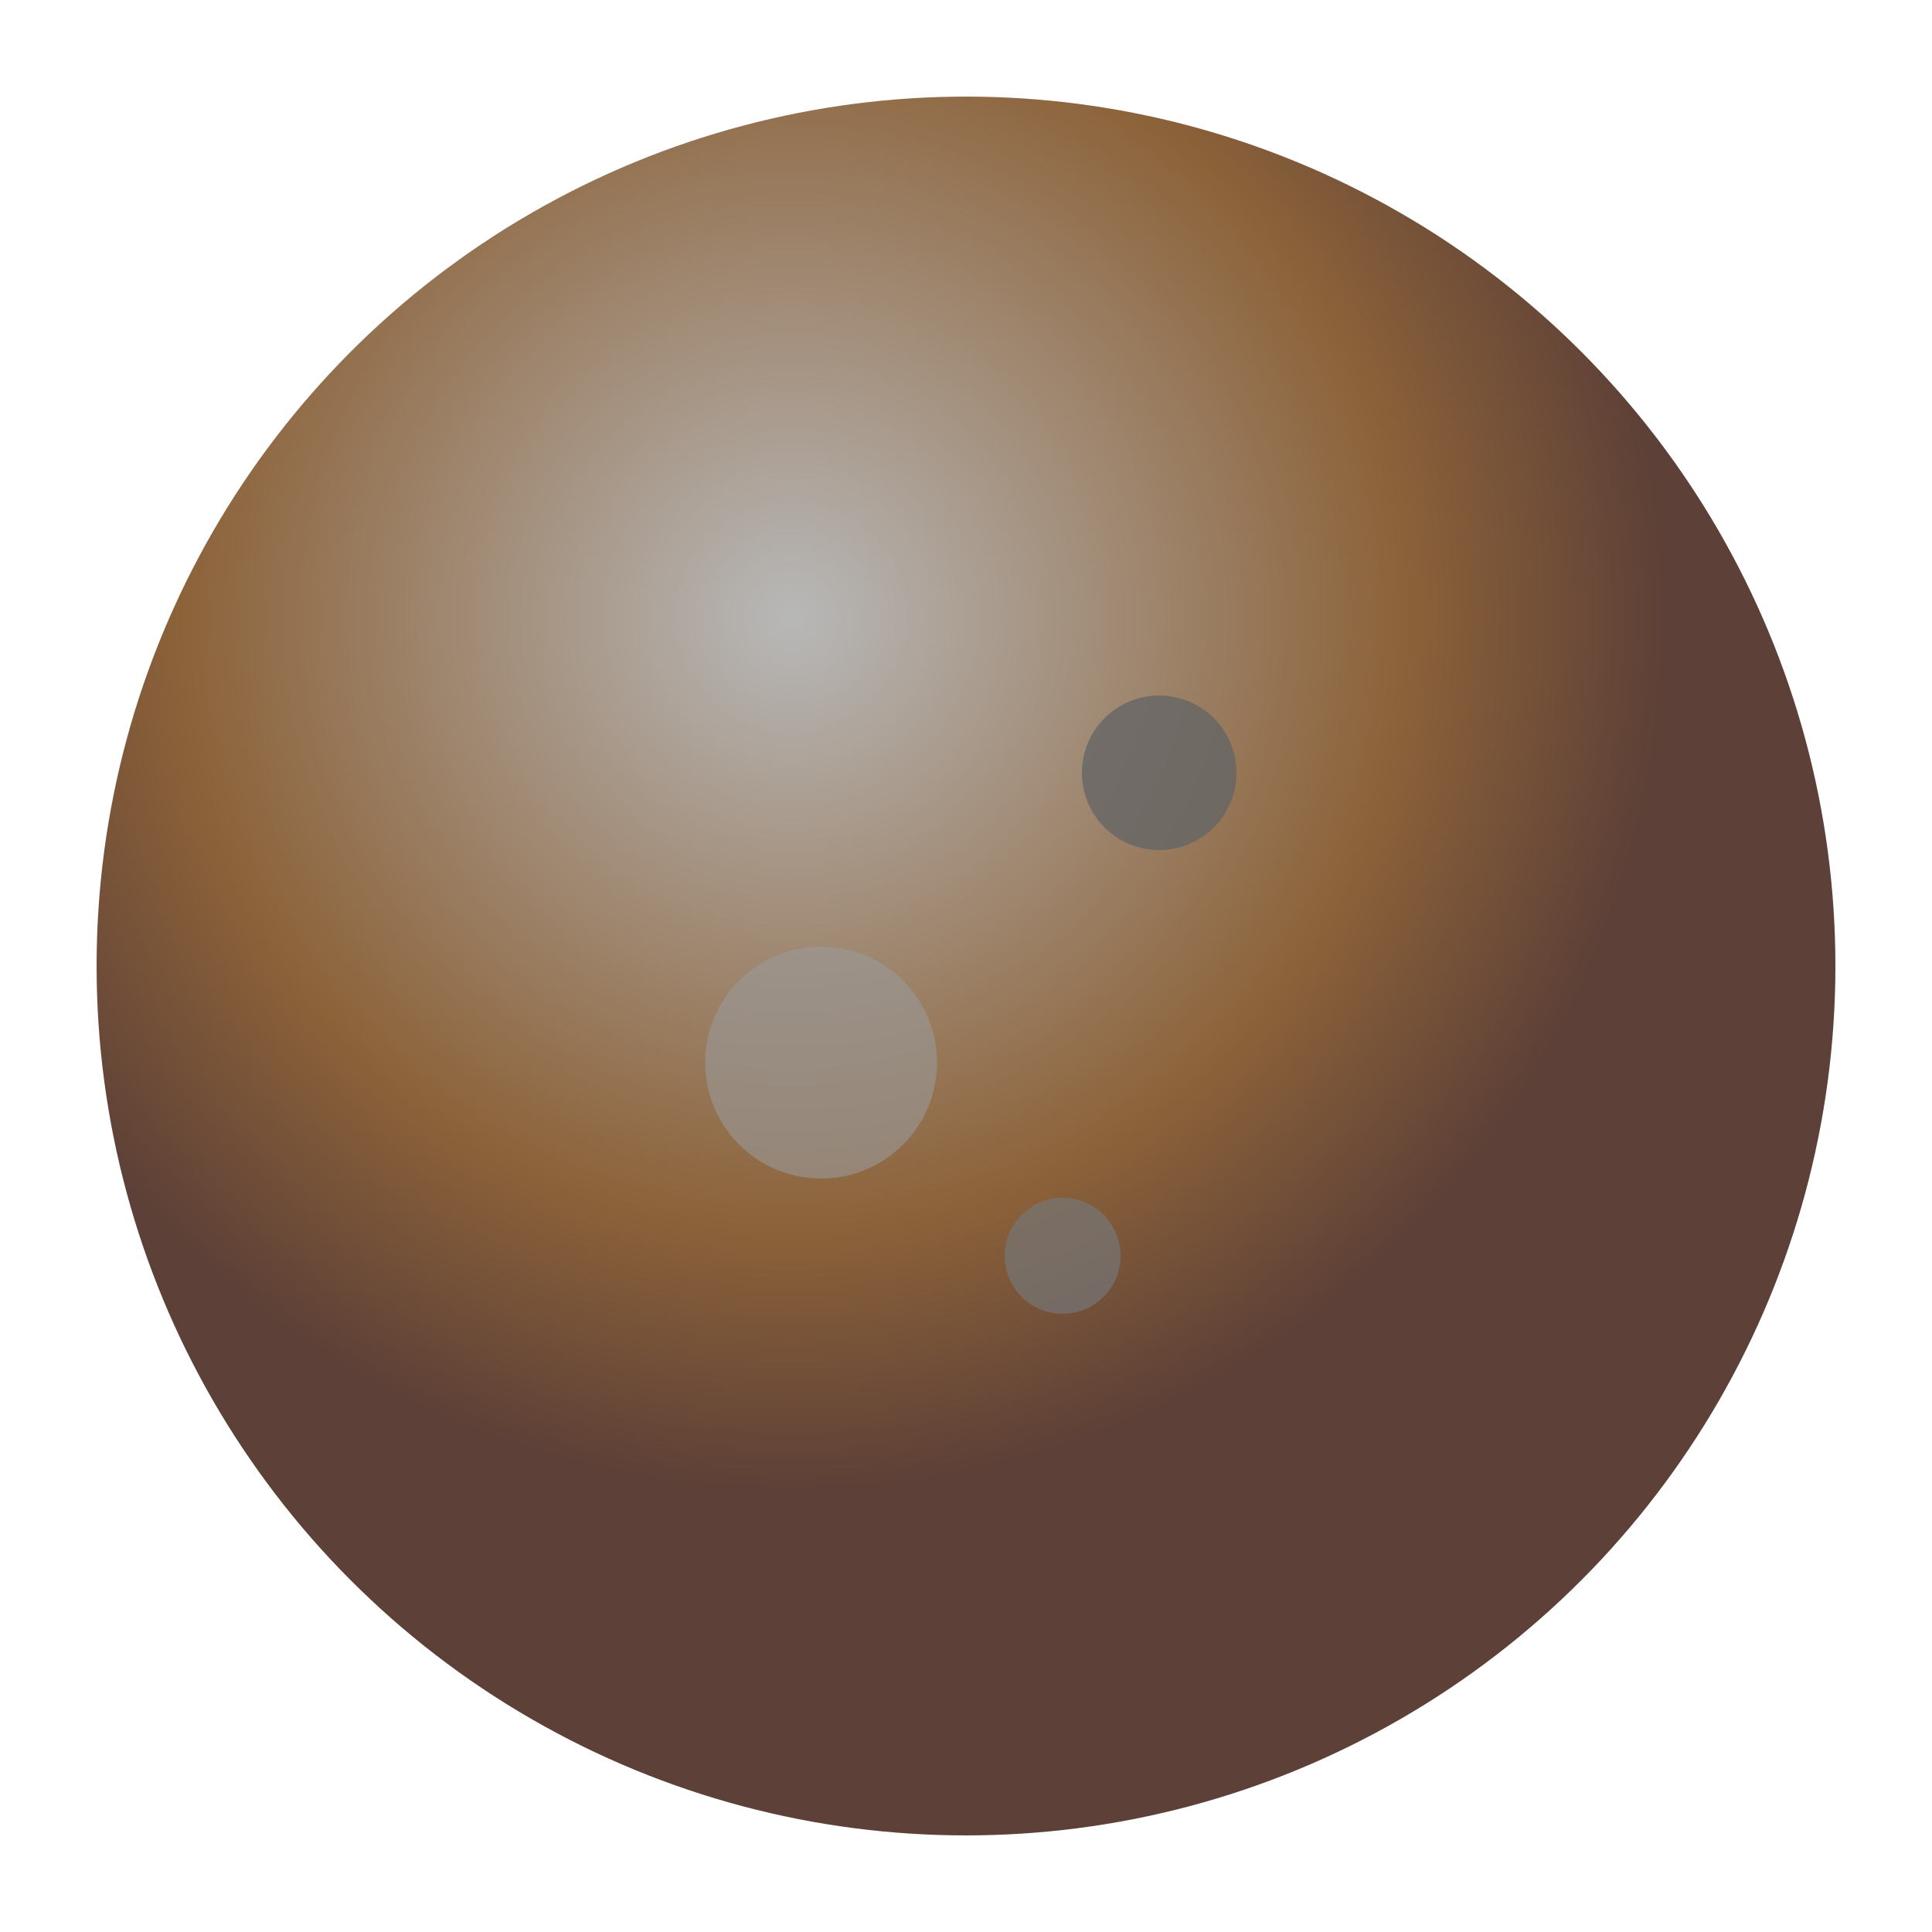 <svg width="200" height="200" xmlns="http://www.w3.org/2000/svg">
  <defs>
    <radialGradient id="mercuryGradient" cx="40%" cy="30%">
      <stop offset="0%" style="stop-color:#B8B8B8;stop-opacity:1" />
      <stop offset="70%" style="stop-color:#8C6239;stop-opacity:1" />
      <stop offset="100%" style="stop-color:#5D4037;stop-opacity:1" />
    </radialGradient>
  </defs>
  <circle cx="100" cy="100" r="90" fill="url(#mercuryGradient)" />
  <circle cx="120" cy="80" r="8" fill="#666666" opacity="0.8" />
  <circle cx="85" cy="110" r="12" fill="#999999" opacity="0.6" />
  <circle cx="110" cy="130" r="6" fill="#777777" opacity="0.7" />
</svg>
